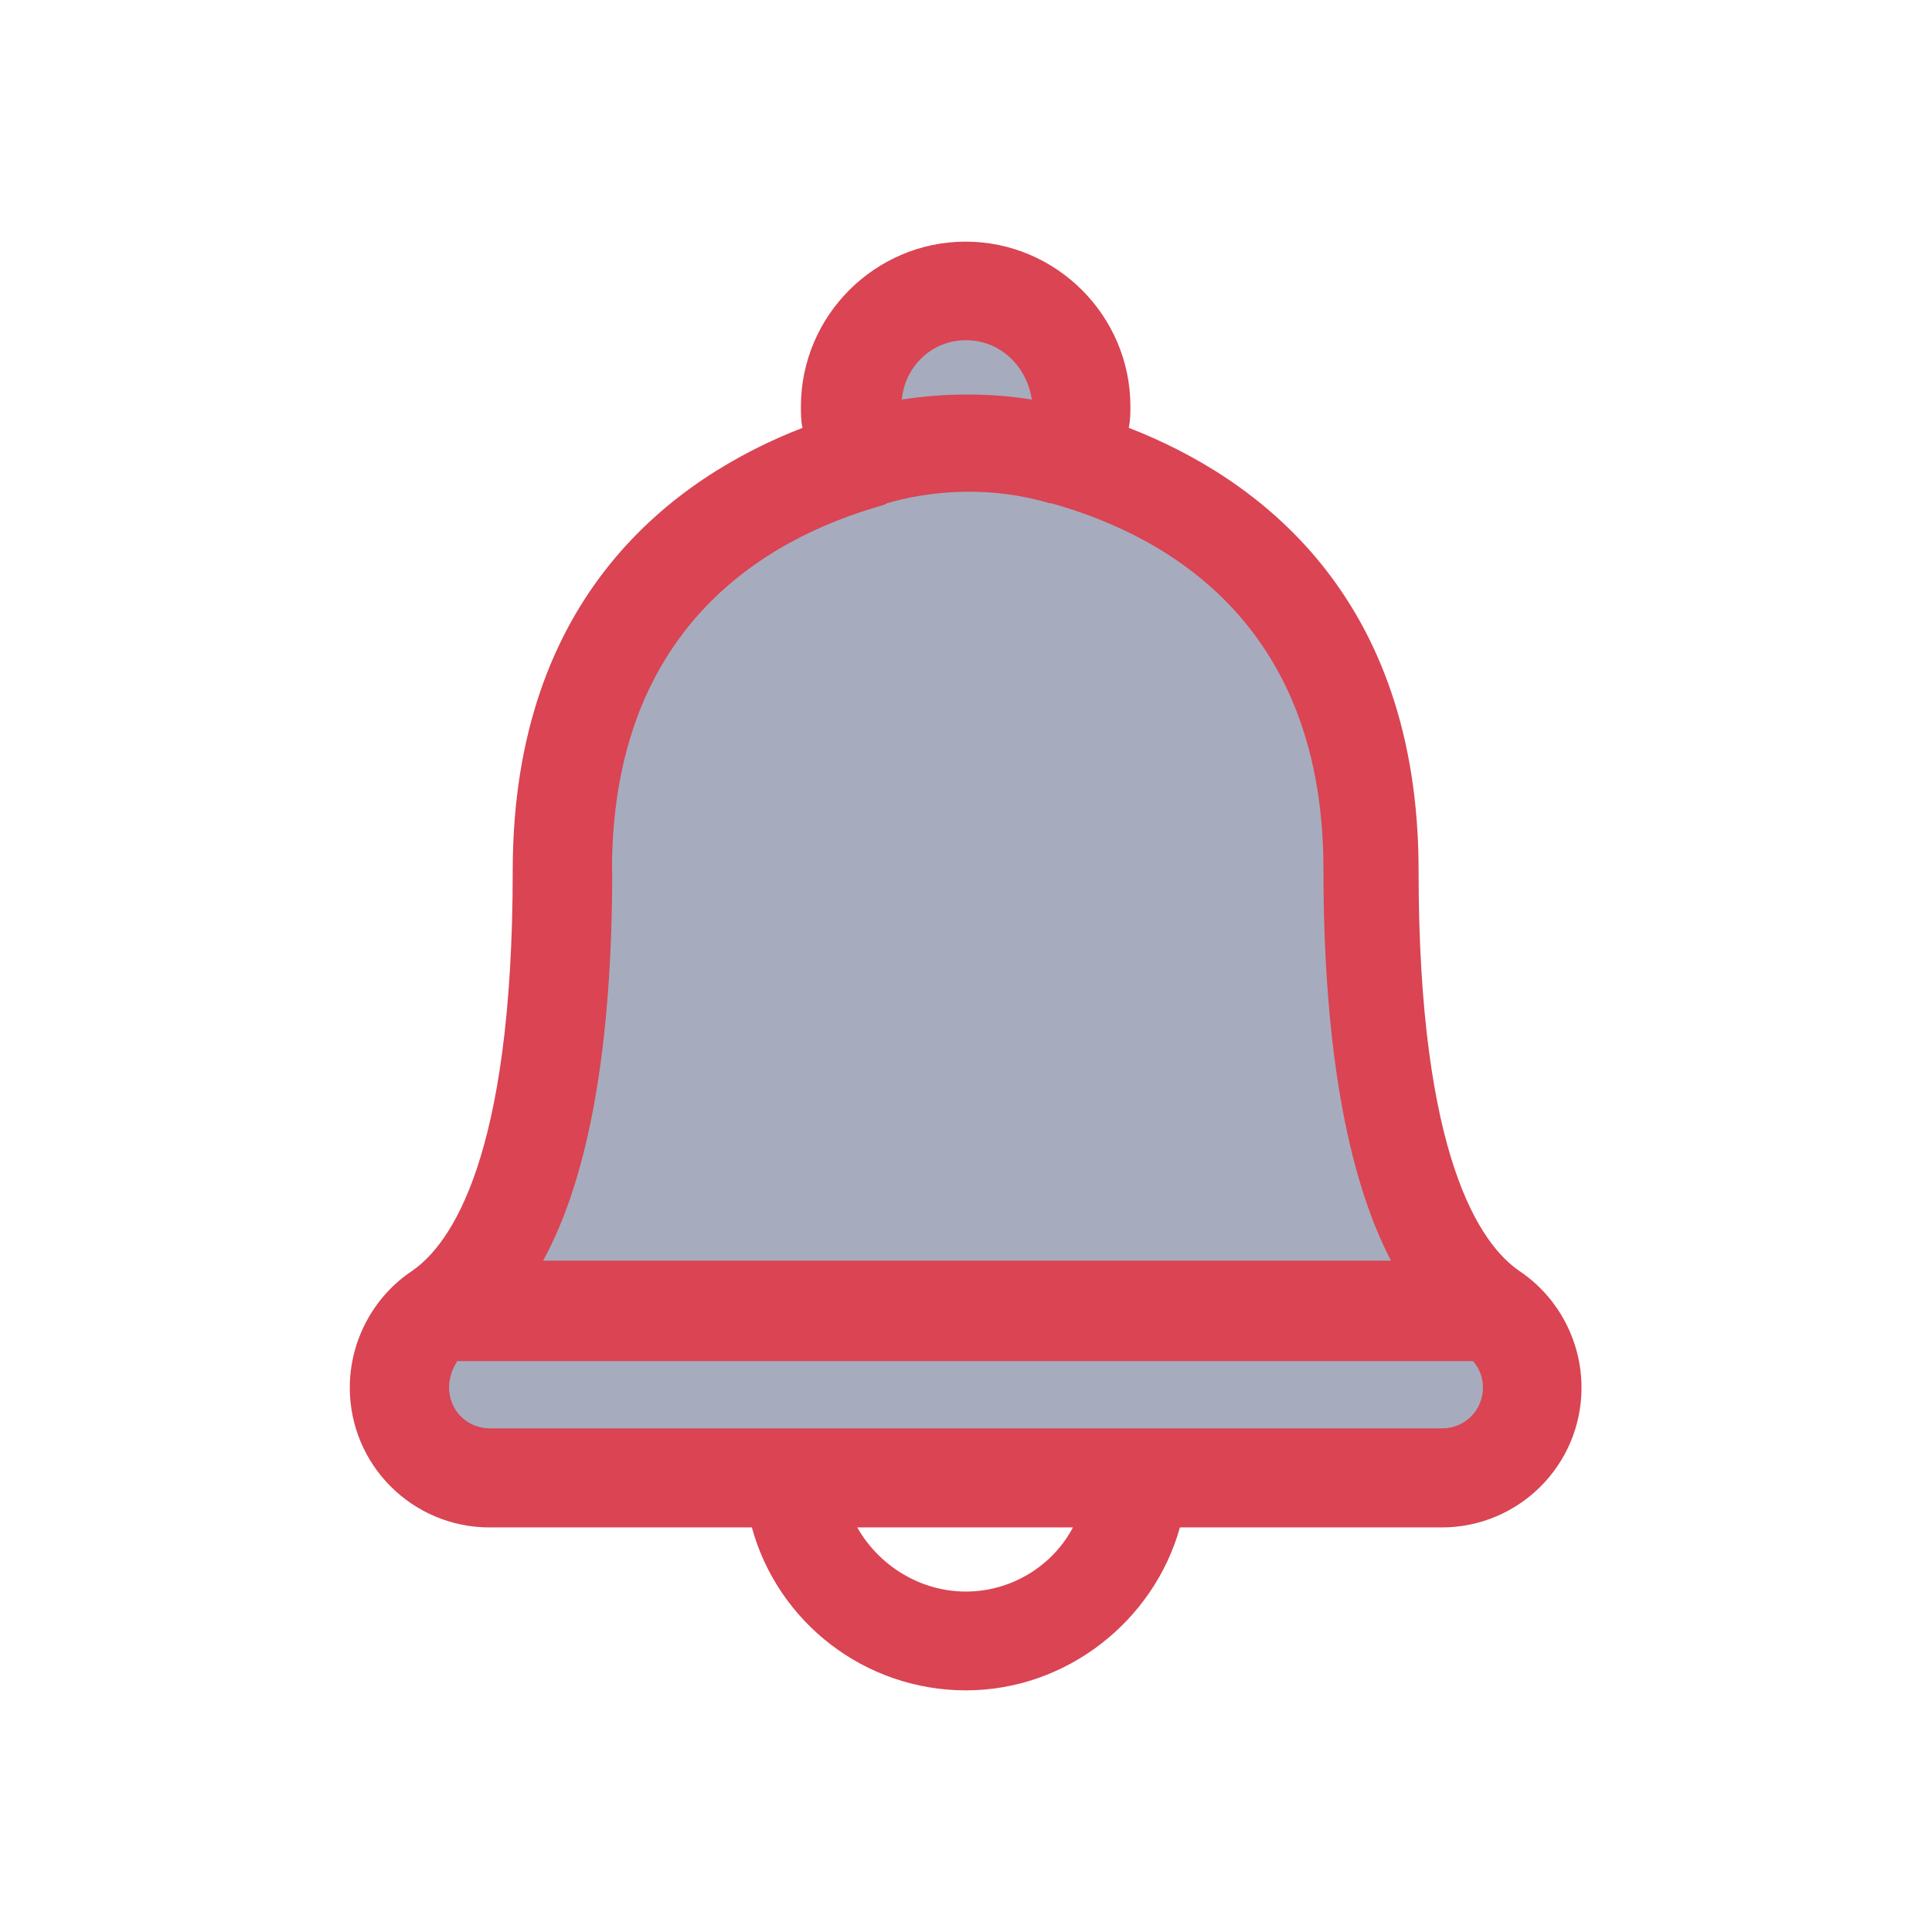 <?xml version="1.0" encoding="UTF-8" standalone="no"?>
<svg
   width="32"
   height="32"
   viewBox="0 0 8.467 8.467"
   version="1.1"
   id="svg830"
   inkscape:version="1.1.1 (3bf5ae0d25, 2021-09-20)"
   sodipodi:docname="notifications.svg"
   xmlns:inkscape="http://www.inkscape.org/namespaces/inkscape"
   xmlns:sodipodi="http://sodipodi.sourceforge.net/DTD/sodipodi-0.dtd"
   xmlns="http://www.w3.org/2000/svg"
   xmlns:svg="http://www.w3.org/2000/svg"
   xmlns:rdf="http://www.w3.org/1999/02/22-rdf-syntax-ns#"
   xmlns:cc="http://creativecommons.org/ns#"
   xmlns:dc="http://purl.org/dc/elements/1.1/">
  <defs
     id="defs824" />
  <sodipodi:namedview
     id="base"
     pagecolor="#ffffff"
     bordercolor="#000000"
     borderopacity="1"
     inkscape:pageopacity="0.0"
     inkscape:pageshadow="2"
     inkscape:zoom="5.6568542"
     inkscape:cx="16.086679"
     inkscape:cy="47.64132"
     inkscape:document-units="px"
     inkscape:current-layer="layer1"
     showgrid="false"
     units="px"
     inkscape:snap-intersection-paths="true"
     inkscape:object-paths="true"
     inkscape:snap-smooth-nodes="true"
     inkscape:object-nodes="true"
     inkscape:window-width="1920"
     inkscape:window-height="1007"
     inkscape:window-x="0"
     inkscape:window-y="0"
     inkscape:window-maximized="1"
     inkscape:snap-global="true"
     showguides="true"
     inkscape:document-rotation="0"
     inkscape:lockguides="true"
     inkscape:pagecheckerboard="0"
     inkscape:showpageshadow="false">
    <inkscape:grid
       type="xygrid"
       id="grid1375"
       originx="-2.117"
       originy="16.946" />
  </sodipodi:namedview>
  <style
     type="text/css"
     id="current-color-scheme" />
  <g
     inkscape:label="Layer 1"
     inkscape:groupmode="layer"
     id="layer1"
     transform="translate(-2.117,-274.233)">
    <g
       id="22-22-notifications-disabled">
      <rect
         ry="1.2988282e-06"
         y="291.179"
         x="2.0799481e-08"
         height="5.821"
         width="5.821"
         id="rect1383"
         style="opacity:0.003;fill:#ff1f1f;fill-opacity:1;stroke:none;stroke-width:0.108;stroke-miterlimit:4;stroke-dasharray:none;stroke-opacity:1" />
      <path
         inkscape:connector-curvature="0"
         id="fill-67-3-3"
         d="m 1.852,293.296 v 0.529 l -0.582,1.69 h 1.764 1.587 l -0.653,-1.69 5e-7,-0.529 -1.058,-1.323 z"
         style="color:#1e92ff;fill:#4e5a7e;fill-opacity:0.502;fill-rule:nonzero;stroke:none;stroke-width:0.202"
         class="ColorScheme-ButtonFocus"
         sodipodi:nodetypes="ccccccccc" />
      <path
         d="m 1.52,295.73 h 0.765 c 0.077,0.279 0.332,0.476 0.625,0.476 0.293,0 0.548,-0.202 0.625,-0.476 h 0.765 c 0.226,0 0.409,-0.183 0.409,-0.409 0,-0.135 -0.067,-0.265 -0.183,-0.342 -0.111,-0.077 -0.293,-0.327 -0.293,-1.169 0,-0.808 -0.476,-1.15 -0.847,-1.294 0.005,-0.024 0.005,-0.043 0.005,-0.062 0,-0.265 -0.216,-0.481 -0.481,-0.481 -0.265,0 -0.481,0.216 -0.481,0.481 0,0.019 0,0.043 0.005,0.062 -0.37,0.144 -0.847,0.486 -0.847,1.294 0,0.842 -0.183,1.092 -0.293,1.169 -0.115,0.077 -0.183,0.207 -0.183,0.342 0,0.226 0.183,0.409 0.409,0.409 z m 1.39,0.188 c -0.135,0 -0.255,-0.077 -0.318,-0.188 h 0.63 c -0.058,0.111 -0.178,0.188 -0.313,0.188 z m 0,-3.656 c 0.101,0 0.178,0.077 0.192,0.173 -0.149,-0.024 -0.284,-0.014 -0.38,0 0.01,-0.096 0.087,-0.173 0.188,-0.173 z m -1.034,1.549 c 0,-0.698 0.433,-0.967 0.794,-1.068 l 0.01,-0.005 c 0,0 0.101,-0.034 0.241,-0.034 0.072,0 0.154,0.01 0.236,0.034 h 0.005 c 0.361,0.101 0.794,0.37 0.794,1.068 0,0.51 0.067,0.895 0.197,1.145 H 1.674 c 0.135,-0.245 0.202,-0.63 0.202,-1.14 z M 1.424,295.244 h 2.968 c 0.019,0.024 0.029,0.048 0.029,0.077 0,0.067 -0.053,0.12 -0.12,0.12 H 1.52 c -0.067,0 -0.12,-0.053 -0.12,-0.12 0,-0.029 0.01,-0.053 0.024,-0.077 z"
         id="path4-7-5-6-5"
         style="fill:#da4453;fill-opacity:1;stroke-width:0.048" />
    </g>
    <g
       id="notifications">
      <rect
         ry="1.2988289e-06"
         y="282.712"
         x="2.117"
         height="8.467"
         width="8.467"
         id="rect891-7"
         style="opacity:0.003;fill:#050505;fill-opacity:1;stroke:none;stroke-width:0.108;stroke-miterlimit:4;stroke-dasharray:none;stroke-opacity:1" />
      <path
         inkscape:connector-curvature="0"
         id="fill-67-3"
         d="m 4.763,285.623 v 1.058 l -0.794,2.381 H 6.35 8.731 l -0.794,-2.381 1e-7,-1.058 -1.587,-1.587 z"
         style="color:#1e92ff;fill:#4e5a7e;fill-opacity:0.502;fill-rule:nonzero;stroke:none;stroke-width:0.303"
         class="ColorScheme-ButtonFocus"
         sodipodi:nodetypes="ccccccccc" />
      <path
         d="m 4.265,289.406 h 1.147 c 0.115,0.419 0.498,0.714 0.938,0.714 0.44,0 0.823,-0.303 0.938,-0.714 h 1.147 c 0.339,0 0.613,-0.274 0.613,-0.613 0,-0.202 -0.101,-0.397 -0.274,-0.512 -0.166,-0.115 -0.44,-0.491 -0.44,-1.753 0,-1.212 -0.714,-1.725 -1.27,-1.941 0.007,-0.036 0.007,-0.065 0.007,-0.094 0,-0.397 -0.325,-0.722 -0.722,-0.722 -0.397,0 -0.722,0.325 -0.722,0.722 0,0.029 0,0.065 0.007,0.094 -0.556,0.216 -1.27,0.729 -1.27,1.941 0,1.263 -0.274,1.638 -0.44,1.753 -0.173,0.115 -0.274,0.31 -0.274,0.512 0,0.339 0.274,0.613 0.613,0.613 z m 2.085,0.281 c -0.202,0 -0.382,-0.115 -0.476,-0.281 h 0.945 c -0.087,0.166 -0.267,0.281 -0.469,0.281 z m 0,-5.484 c 0.152,0 0.267,0.115 0.289,0.26 -0.224,-0.036 -0.426,-0.022 -0.57,0 0.014,-0.144 0.13,-0.26 0.281,-0.26 z m -1.551,2.324 c 0,-1.046 0.649,-1.45 1.191,-1.602 l 0.014,-0.007 c 0,0 0.152,-0.051 0.361,-0.051 0.108,0 0.231,0.014 0.354,0.051 h 0.007 c 0.541,0.152 1.191,0.556 1.191,1.602 0,0.765 0.101,1.342 0.296,1.717 h -3.716 c 0.202,-0.368 0.303,-0.945 0.303,-1.71 z m -0.678,2.15 h 4.452 c 0.029,0.036 0.043,0.072 0.043,0.115 0,0.101 -0.079,0.18 -0.18,0.18 h -4.171 c -0.101,0 -0.18,-0.079 -0.18,-0.18 0,-0.043 0.014,-0.079 0.036,-0.115 z"
         id="path4-7-5-6"
         style="fill:#d6dbf1;fill-opacity:1;stroke-width:0.072" />
    </g>
    <g
       id="notifications-disabled">
      <rect
         ry="1.2988289e-06"
         y="274.233"
         x="2.117"
         height="8.467"
         width="8.467"
         id="rect891-7-2"
         style="opacity:0.003;fill:#050505;fill-opacity:1;stroke:none;stroke-width:0.108;stroke-miterlimit:4;stroke-dasharray:none;stroke-opacity:1" />
      <path
         inkscape:connector-curvature="0"
         id="fill-67"
         d="m 4.763,277.156 v 1.058 l -0.794,2.381 H 6.35 8.731 l -0.794,-2.381 v -1.058 l -1.587,-1.587 z"
         style="color:#1e92ff;fill:#4e5a7e;fill-opacity:0.502;fill-rule:nonzero;stroke:none;stroke-width:0.303"
         class="ColorScheme-ButtonFocus"
         sodipodi:nodetypes="ccccccccc" />
      <path
         d="m 4.265,280.927 h 1.147 c 0.115,0.419 0.498,0.714 0.938,0.714 0.44,0 0.823,-0.303 0.938,-0.714 h 1.147 c 0.339,0 0.613,-0.274 0.613,-0.613 0,-0.202 -0.101,-0.397 -0.274,-0.512 -0.166,-0.115 -0.44,-0.491 -0.44,-1.753 0,-1.212 -0.714,-1.725 -1.27,-1.941 0.007,-0.036 0.007,-0.065 0.007,-0.094 0,-0.397 -0.325,-0.722 -0.722,-0.722 -0.397,0 -0.722,0.325 -0.722,0.722 0,0.029 0,0.065 0.007,0.094 -0.556,0.216 -1.27,0.729 -1.27,1.941 0,1.263 -0.274,1.638 -0.44,1.753 -0.173,0.115 -0.274,0.31 -0.274,0.512 0,0.339 0.274,0.613 0.613,0.613 z m 2.085,0.281 c -0.202,0 -0.382,-0.115 -0.476,-0.281 h 0.945 c -0.087,0.166 -0.267,0.281 -0.469,0.281 z m 0,-5.484 c 0.152,0 0.267,0.115 0.289,0.26 -0.224,-0.036 -0.426,-0.022 -0.57,0 0.014,-0.144 0.13,-0.26 0.281,-0.26 z m -1.551,2.324 c 0,-1.046 0.649,-1.45 1.191,-1.602 l 0.014,-0.007 c 0,0 0.152,-0.051 0.361,-0.051 0.108,0 0.231,0.014 0.354,0.051 h 0.007 c 0.541,0.152 1.191,0.556 1.191,1.602 0,0.765 0.101,1.342 0.296,1.717 h -3.716 c 0.202,-0.368 0.303,-0.945 0.303,-1.71 z m -0.678,2.15 h 4.452 c 0.029,0.036 0.043,0.072 0.043,0.115 0,0.101 -0.079,0.18 -0.18,0.18 h -4.171 c -0.101,0 -0.18,-0.079 -0.18,-0.18 0,-0.043 0.014,-0.079 0.036,-0.115 z"
         id="path4-7-5"
         style="fill:#da4453;fill-opacity:1;stroke-width:0.072" />
    </g>
    <g
       id="22-22-notifications">
      <rect
         ry="1.2988282e-06"
         y="297.002"
         x="-0.016"
         height="5.821"
         width="5.821"
         id="rect1383-2"
         style="opacity:0.003;fill:#ff1f1f;fill-opacity:1;stroke:none;stroke-width:0.108;stroke-miterlimit:4;stroke-dasharray:none;stroke-opacity:1" />
      <path
         inkscape:connector-curvature="0"
         id="fill-67-7"
         d="m 1.852,299.117 v 0.529 l -0.598,1.692 h 1.658 1.693 l -0.636,-1.692 3e-7,-0.529 -1.058,-1.323 z"
         style="color:#1e92ff;fill:#4e5a7e;fill-opacity:0.502;fill-rule:nonzero;stroke:none;stroke-width:0.202"
         class="ColorScheme-ButtonFocus"
         sodipodi:nodetypes="ccccccccc" />
      <path
         d="m 1.504,301.553 h 0.765 c 0.077,0.279 0.332,0.476 0.625,0.476 0.293,0 0.548,-0.202 0.625,-0.476 h 0.765 c 0.226,0 0.409,-0.183 0.409,-0.409 0,-0.135 -0.067,-0.265 -0.183,-0.342 -0.111,-0.077 -0.293,-0.327 -0.293,-1.169 0,-0.808 -0.476,-1.15 -0.847,-1.294 0.005,-0.024 0.005,-0.043 0.005,-0.062 0,-0.265 -0.216,-0.481 -0.481,-0.481 -0.265,0 -0.481,0.216 -0.481,0.481 0,0.019 0,0.043 0.005,0.062 -0.37,0.144 -0.847,0.486 -0.847,1.294 0,0.842 -0.183,1.092 -0.293,1.169 -0.115,0.077 -0.183,0.207 -0.183,0.342 0,0.226 0.183,0.409 0.409,0.409 z m 1.39,0.188 c -0.135,0 -0.255,-0.077 -0.318,-0.188 h 0.63 c -0.058,0.111 -0.178,0.188 -0.313,0.188 z m 0,-3.656 c 0.101,0 0.178,0.077 0.192,0.173 -0.149,-0.024 -0.284,-0.014 -0.38,0 0.01,-0.096 0.087,-0.173 0.188,-0.173 z m -1.034,1.549 c 0,-0.698 0.433,-0.967 0.794,-1.068 l 0.01,-0.005 c 0,0 0.101,-0.034 0.241,-0.034 0.072,0 0.154,0.01 0.236,0.034 h 0.005 c 0.361,0.101 0.794,0.37 0.794,1.068 0,0.51 0.067,0.895 0.197,1.145 H 1.658 c 0.135,-0.245 0.202,-0.63 0.202,-1.14 z m -0.452,1.434 h 2.968 c 0.019,0.024 0.029,0.048 0.029,0.077 0,0.067 -0.053,0.12 -0.12,0.12 H 1.504 c -0.067,0 -0.12,-0.053 -0.12,-0.12 0,-0.029 0.01,-0.053 0.024,-0.077 z"
         id="path4-7-5-5"
         style="fill:#d6dbf1;fill-opacity:1;stroke-width:0.048" />
    </g>
  </g>
</svg>
